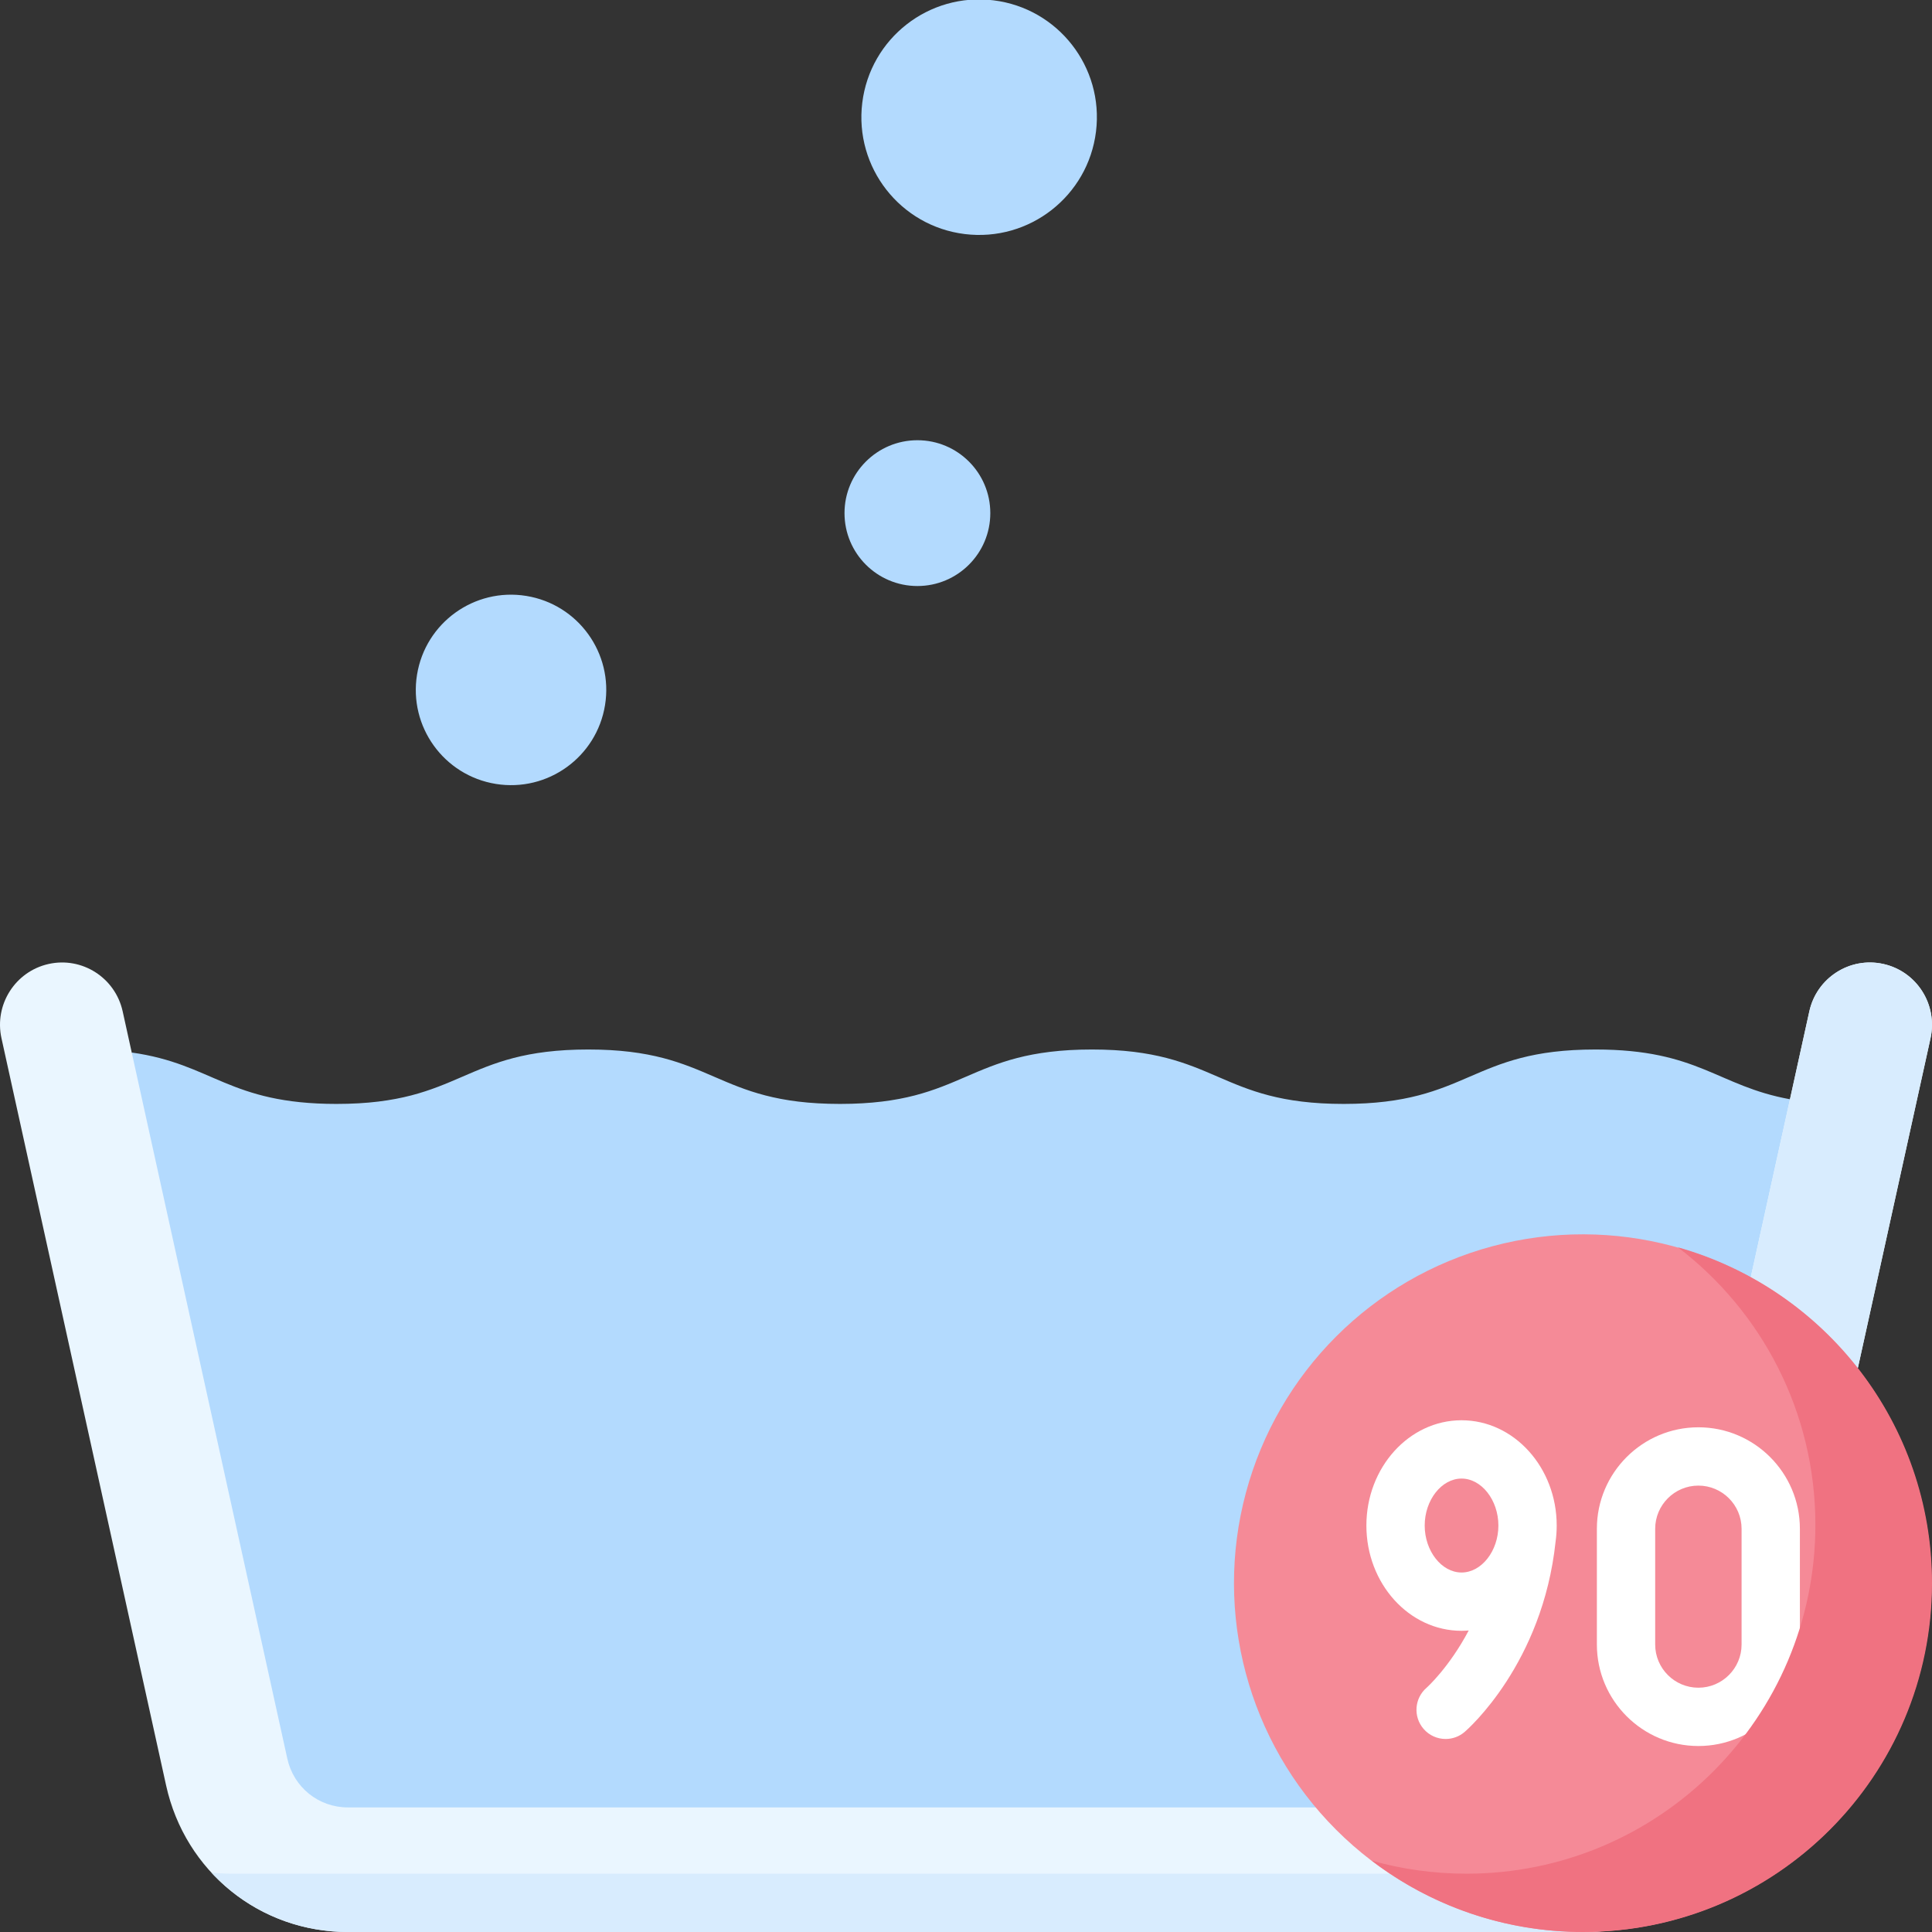 <svg id="Capa_1" enable-background="new 0 0 512 512" height="512" viewBox="0 0 512 512" width="512" xmlns="http://www.w3.org/2000/svg"><rect x="0" y="0" width="512" height="512" fill="#333333" stroke="none"/><g><g><path d="m34.913 278.932c21.572 3.029 25.662 13.619 54.249 13.619 33.368 0 33.368-14.423 66.735-14.423 33.357 0 33.357 14.423 66.725 14.423s33.368-14.423 66.735-14.423 33.367 14.423 66.735 14.423c33.378 0 33.378-14.423 66.745-14.423 27.341 0 32.276 9.684 51.53 13.186l11.873 43.578-46.775 148.622-353.073 9.807-25.65-15.843-38.475-157.674z" fill="#b3dafe"/></g><g><path d="m419.805 512h-327.61c-23.325 0-43.133-15.968-48.172-38.83l-43.631-198.025c-1.961-8.902 3.638-17.716 12.506-19.685 8.864-1.971 17.646 3.652 19.609 12.553l43.631 198.025c1.68 7.621 8.283 12.944 16.058 12.944h327.61c7.775 0 14.378-5.322 16.057-12.944l43.631-198.025c1.961-8.901 10.734-14.524 19.609-12.553 8.868 1.969 14.468 10.782 12.506 19.685l-43.633 198.025c-5.038 22.862-24.846 38.83-48.171 38.83z" fill="#eaf6ff"/></g><g><path d="m499.102 255.46c-8.875-1.971-17.647 3.652-19.609 12.553l-43.631 198.025c-.973 4.417-3.607 8.052-7.157 10.336-9.032 12.423-23.563 20.173-39.806 20.173h-327.609c-1.776 0-3.528-.104-5.259-.285 9.055 9.803 21.953 15.738 36.164 15.738h327.61c23.325 0 43.133-15.968 48.171-38.831l43.632-198.025c1.962-8.902-3.638-17.715-12.506-19.684z" fill="#d8ecfe"/></g><g fill="#b3dafe"><ellipse cx="135.469" cy="182.857" rx="25.239" ry="25.239" transform="matrix(.16 -.987 .987 .16 -66.727 287.286)"/><circle cx="243.123" cy="135.984" r="19.319"/><ellipse cx="259.513" cy="31.19" rx="31.19" ry="31.19" transform="matrix(.122 -.993 .993 .122 196.848 284.948)"/></g><g><ellipse cx="419.548" cy="419.548" fill="#f58a97" rx="92.452" ry="92.452" transform="matrix(.707 -.707 .707 .707 -173.783 419.548)"/><g fill="#fff"><path d="m450.089 378.247c-14.833 0-26.9 12.067-26.9 26.9v30.664c0 14.833 12.067 26.901 26.9 26.901s26.9-12.068 26.9-26.901v-30.664c0-14.832-12.067-26.9-26.9-26.9zm11.448 57.565c0 6.313-5.135 11.449-11.448 11.449-6.312 0-11.448-5.136-11.448-11.449v-30.664c0-6.312 5.135-11.448 11.448-11.448 6.312 0 11.448 5.136 11.448 11.448z"/><path d="m387.324 376.383c-13.905 0-25.217 12.516-25.217 27.899s11.312 27.899 25.217 27.899c.64 0 1.273-.035 1.902-.088-5.196 9.811-11.013 15.041-11.177 15.186-3.214 2.782-3.577 7.642-.807 10.871 1.528 1.782 3.691 2.696 5.868 2.696 1.78 0 3.57-.612 5.027-1.862.847-.727 20.665-18.082 24.106-50.417.196-1.398.298-2.829.298-4.286 0-15.382-11.312-27.898-25.217-27.898zm-9.765 27.9c0-6.747 4.472-12.447 9.765-12.447s9.765 5.7 9.765 12.447c0 6.746-4.472 12.447-9.765 12.447-5.293-.001-9.765-5.701-9.765-12.447z"/></g><path d="m444.663 330.55c22.141 16.891 36.432 43.547 36.432 73.545 0 51.059-41.392 92.452-92.452 92.452-8.705 0-17.128-1.205-25.115-3.454 15.545 11.859 34.958 18.907 56.02 18.907 51.06 0 92.452-41.392 92.452-92.452 0-42.354-28.482-78.055-67.337-88.998z" fill="#f07281"/></g></g></svg>
